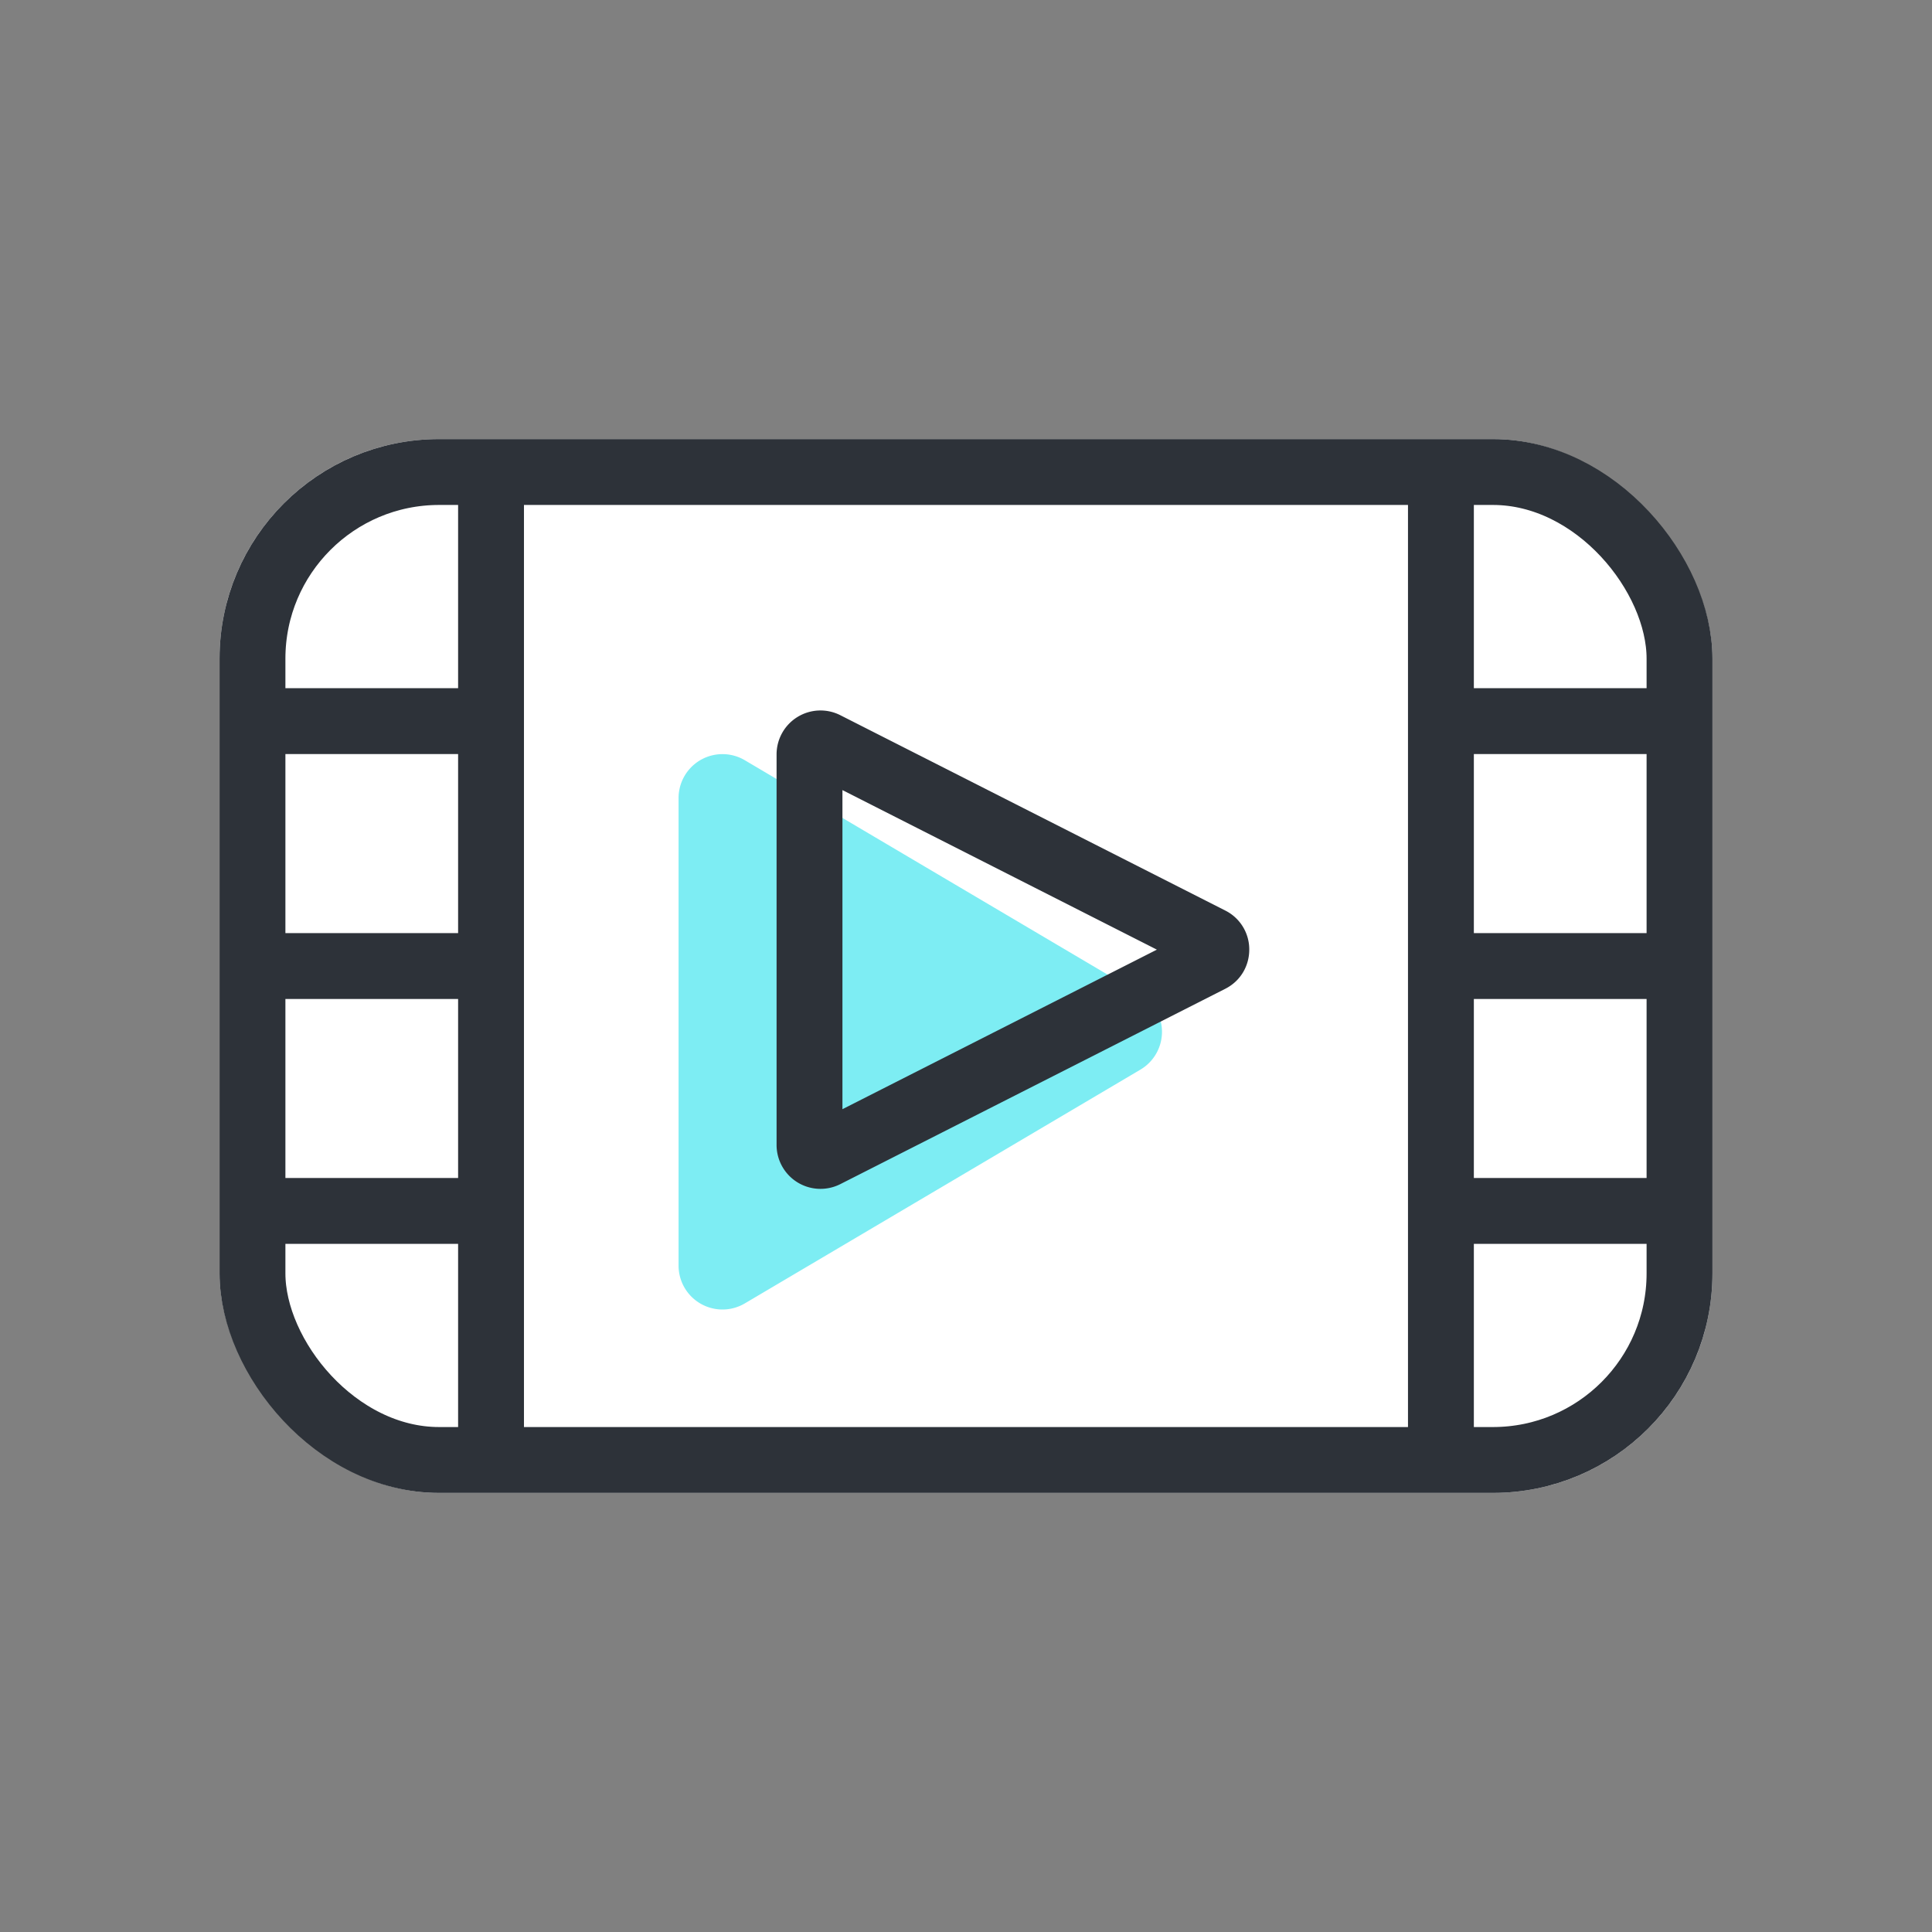 <svg xmlns="http://www.w3.org/2000/svg" width="44" height="44" viewBox="0 0 44 44">
    <rect x="0" y="0" width="44" height="44" fill="#808080" stroke="none"/>
    <g data-name="그룹 13192">
        <g data-name="사각형 15714" transform="rotate(180 19.5 17)" style="stroke:#2d3239;stroke-width:1.5px;fill:#fff">
            <rect width="34" height="24" rx="5" style="stroke:none"/>
            <rect x=".75" y=".75" width="32.5" height="22.5" rx="4.25" style="fill:none"/>
        </g>
        <path data-name="다각형 101" d="M6.215 1.457a1 1 0 0 1 1.722 0l5.324 9.009a1 1 0 0 1-.861 1.509H1.752a1 1 0 0 1-.861-1.509z" transform="rotate(90 5.503 21.926)" style="fill:#7dedf3"/>
        <g data-name="다각형 100" style="fill:none">
            <path d="M5.184 1.758a1 1 0 0 1 1.784 0l4.447 8.765a1 1 0 0 1-.892 1.452H1.629a1 1 0 0 1-.892-1.452z" style="stroke:none" transform="rotate(90 7.055 22.606)"/>
            <path d="m6.076 3.315-3.633 7.16H9.71l-3.633-7.16m0-2.105c.353 0 .707.183.892.548l4.447 8.764a1 1 0 0 1-.892 1.453H1.63a1 1 0 0 1-.892-1.453l4.447-8.764a.989.989 0 0 1 .892-.548z" style="fill:#2d3239;stroke:none" transform="rotate(90 7.055 22.606)"/>
        </g>
        <path data-name="선 375" transform="translate(32.816 10.784)" style="fill:none;stroke:#2d3239;stroke-width:1.5px" d="M0 0v23"/>
        <path data-name="선 376" transform="translate(32.816 27.578)" style="fill:none;stroke:#2d3239;stroke-width:1.5px" d="M4.964 0H0"/>
        <path data-name="선 373" transform="translate(6.218 27.578)" style="fill:none;stroke:#2d3239;stroke-width:1.5px" d="M4.964 0H0"/>
        <path data-name="선 378" transform="translate(32.816 22.001)" style="fill:none;stroke:#2d3239;stroke-width:1.5px" d="M4.964 0H0"/>
        <path data-name="선 371" transform="translate(6.218 22.001)" style="fill:none;stroke:#2d3239;stroke-width:1.5px" d="M4.964 0H0"/>
        <path data-name="선 379" transform="translate(32.816 16.423)" style="fill:none;stroke:#2d3239;stroke-width:1.5px" d="M4.964 0H0"/>
        <path data-name="선 370" transform="translate(6.218 16.423)" style="fill:none;stroke:#2d3239;stroke-width:1.5px" d="M4.964 0H0"/>
        <path data-name="선 372" transform="translate(11.183 10.784)" style="fill:none;stroke:#2d3239;stroke-width:1.5px" d="M0 0v23"/>
    </g>
</svg>
